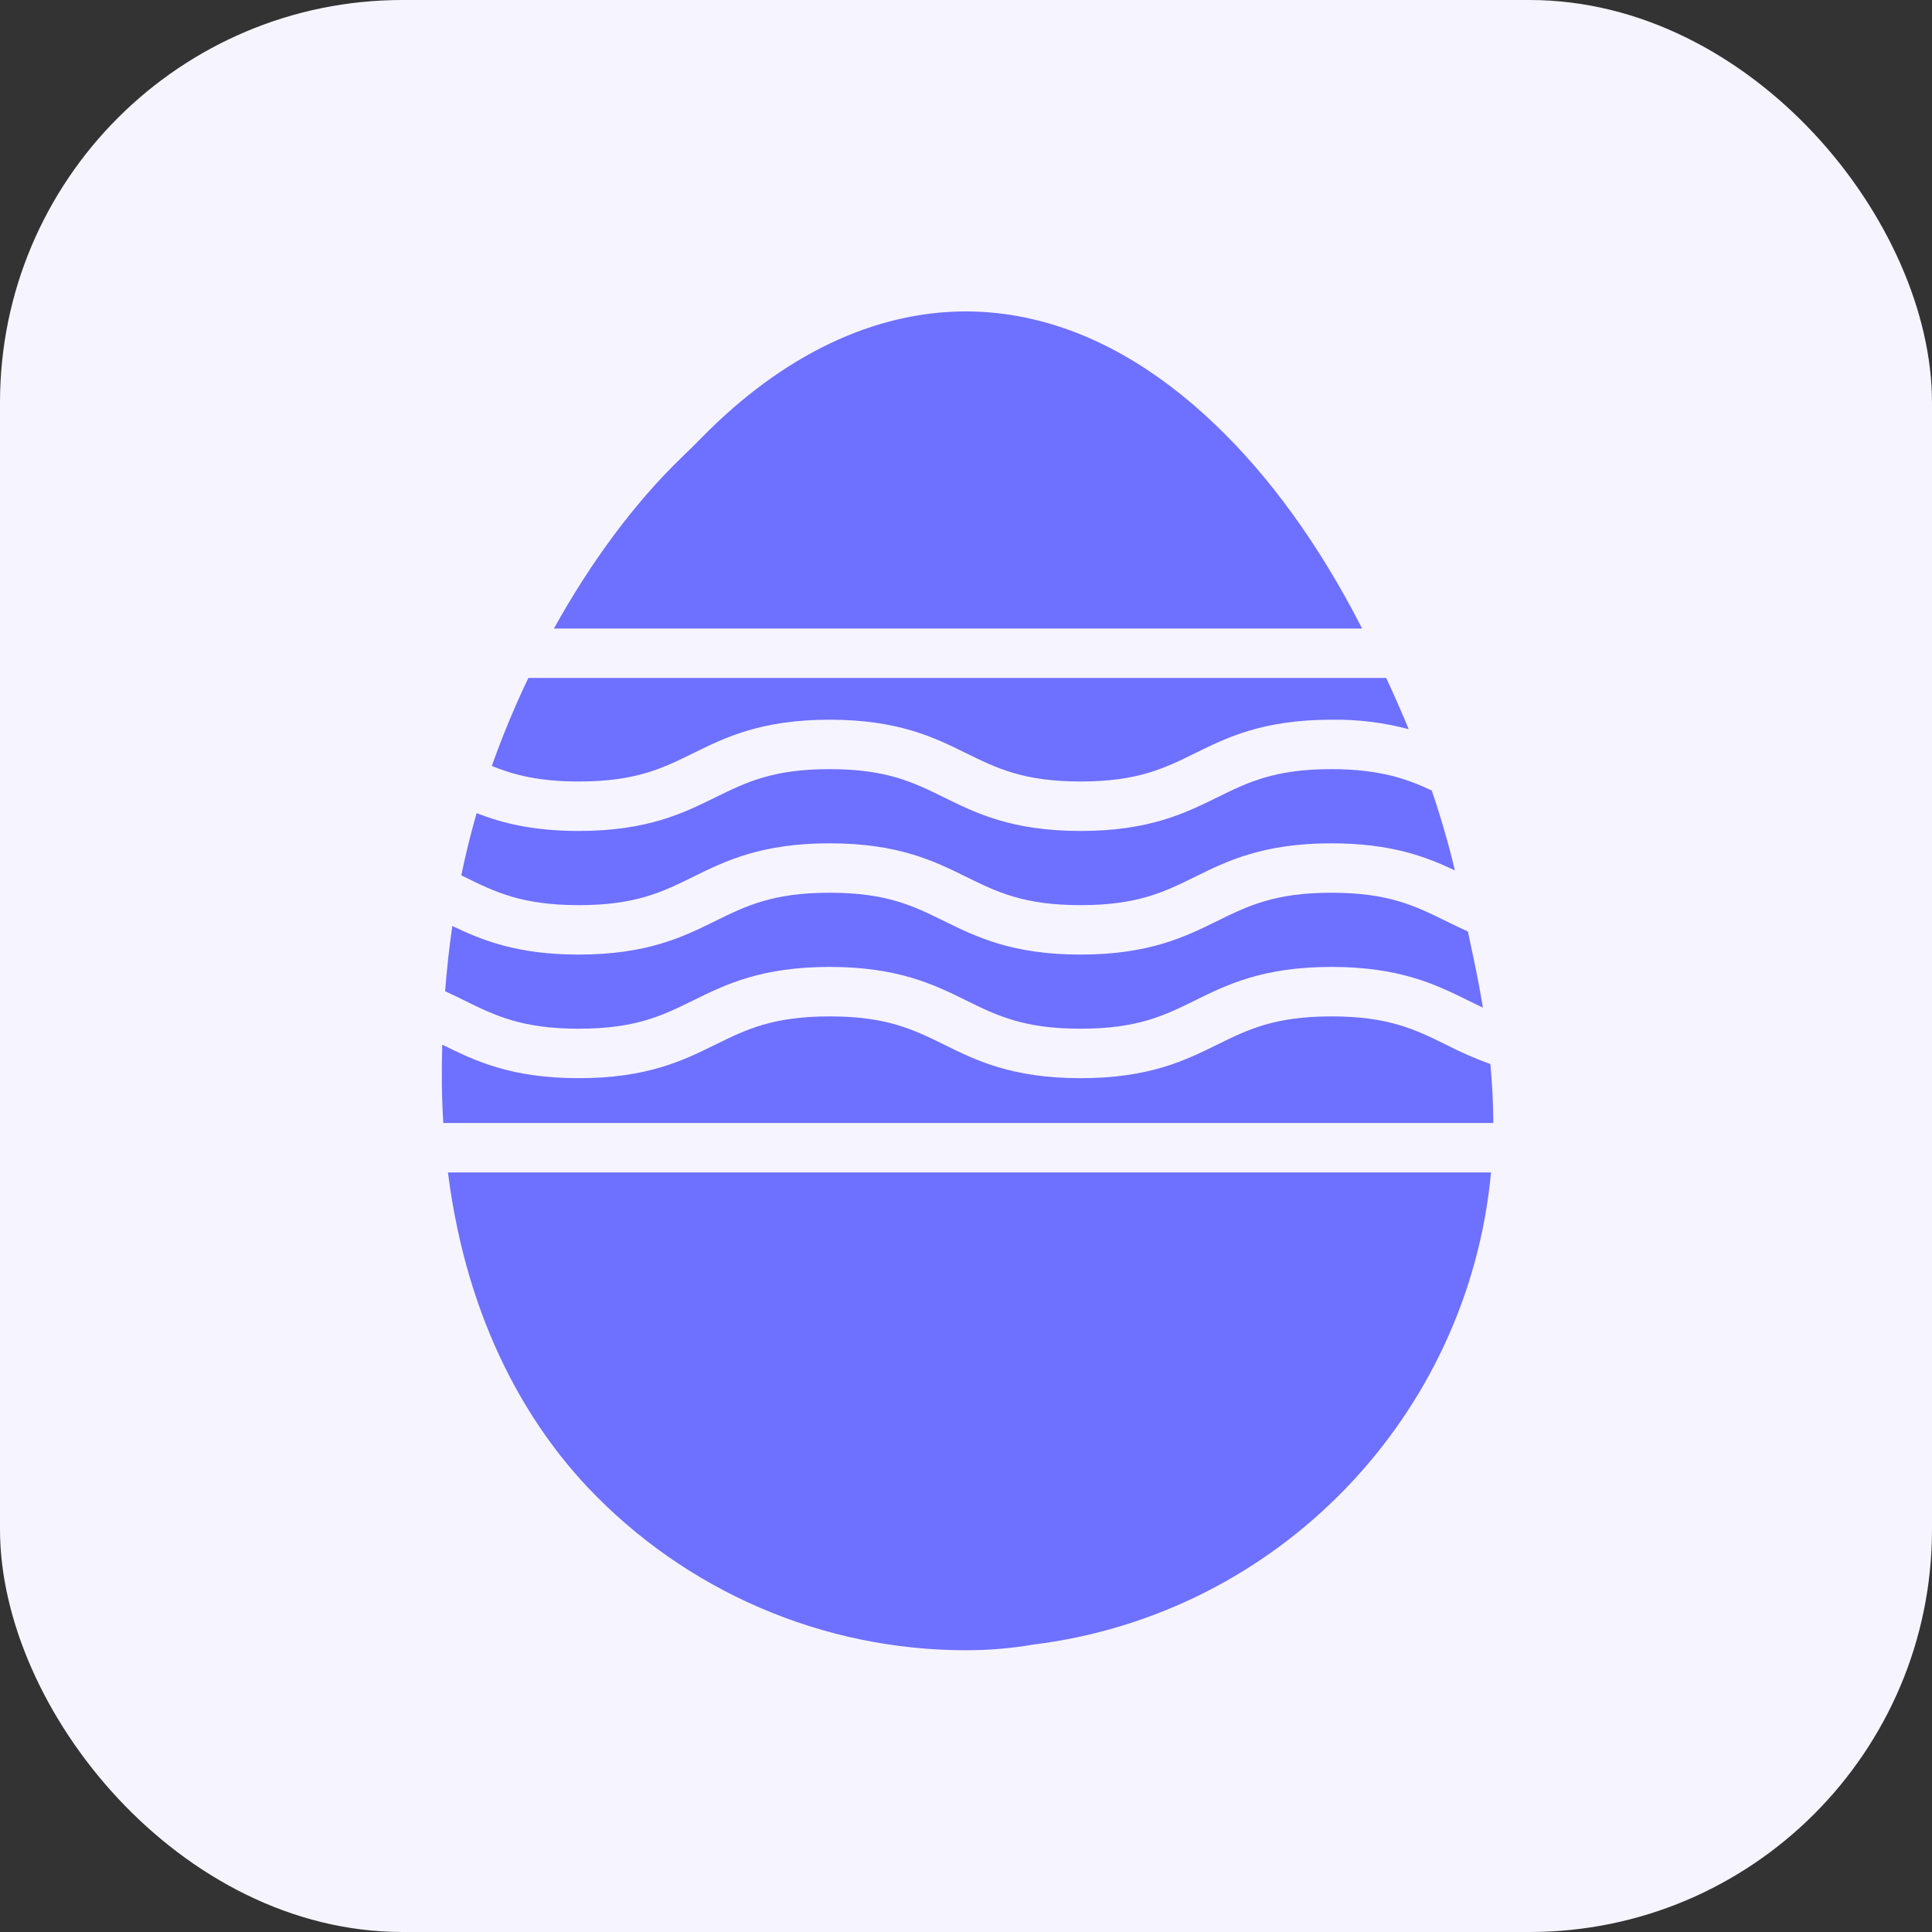 <svg width="48" height="48" viewBox="0 0 48 48" fill="none" xmlns="http://www.w3.org/2000/svg">
<rect x="0" y="0" width="48" height="48" fill="#333333" stroke="none"/>
<rect width="48" height="48" rx="10" fill="#F6F4FF"/>
<path d="M14.601 36.952C15.809 38.23 17.266 39.248 18.881 39.944C20.496 40.64 22.236 40.999 23.995 41C24.486 41 24.976 40.965 25.461 40.893C25.508 40.886 25.554 40.879 25.598 40.871L25.657 40.861C31.776 40.112 36.483 35.17 37.044 29.129H11.129C11.618 32.983 13.202 35.464 14.601 36.952Z" fill="#6E70FF"/>
<path d="M11.059 24.627C11.223 24.702 11.379 24.778 11.533 24.854C12.3 25.232 12.963 25.558 14.378 25.558C15.794 25.558 16.456 25.232 17.224 24.854C18.015 24.464 18.911 24.023 20.612 24.023C22.314 24.023 23.21 24.464 24.001 24.854C24.768 25.232 25.431 25.558 26.846 25.558C28.262 25.558 28.925 25.232 29.692 24.854C30.483 24.464 31.379 24.023 33.081 24.023C34.783 24.023 35.679 24.464 36.47 24.854C36.595 24.915 36.718 24.976 36.842 25.034C36.777 24.638 36.701 24.232 36.612 23.816C36.563 23.589 36.515 23.364 36.469 23.142C36.28 23.058 36.101 22.97 35.927 22.885C35.159 22.507 34.497 22.18 33.081 22.18C31.666 22.18 31.003 22.507 30.235 22.885C29.445 23.274 28.548 23.716 26.847 23.716C25.145 23.716 24.249 23.274 23.458 22.885C22.69 22.507 22.028 22.18 20.613 22.18C19.197 22.18 18.534 22.507 17.767 22.885C16.976 23.274 16.08 23.716 14.379 23.716C12.852 23.716 11.974 23.36 11.238 23.006C11.161 23.532 11.102 24.072 11.059 24.627Z" fill="#6E70FF"/>
<path d="M30.19 10.547C28.706 9.128 27.124 8.235 25.487 7.893C24.997 7.79 24.498 7.738 23.997 7.737C21.714 7.737 19.441 8.824 17.425 10.881C17.252 11.058 17.07 11.235 16.915 11.385C15.766 12.496 14.68 13.96 13.762 15.616H33.841C33.825 15.585 33.81 15.555 33.794 15.524C32.761 13.521 31.549 11.846 30.19 10.547Z" fill="#6E70FF"/>
<path d="M11.461 21.748C11.485 21.759 11.509 21.771 11.533 21.783C12.3 22.161 12.963 22.488 14.379 22.488C15.794 22.488 16.457 22.161 17.224 21.783C18.015 21.393 18.911 20.952 20.613 20.952C22.314 20.952 23.21 21.393 24.001 21.783C24.769 22.161 25.431 22.488 26.847 22.488C28.262 22.488 28.925 22.161 29.693 21.783C30.483 21.393 31.38 20.952 33.081 20.952C34.556 20.952 35.426 21.284 36.146 21.625C35.992 20.977 35.801 20.315 35.572 19.641C35.003 19.372 34.31 19.109 33.081 19.109C31.666 19.109 31.003 19.436 30.236 19.814C29.445 20.203 28.549 20.645 26.847 20.645C25.145 20.645 24.249 20.203 23.458 19.814C22.691 19.436 22.028 19.109 20.613 19.109C19.197 19.109 18.535 19.436 17.767 19.814C16.976 20.203 16.08 20.645 14.379 20.645C13.249 20.645 12.476 20.451 11.842 20.202C11.696 20.71 11.568 21.224 11.461 21.748Z" fill="#6E70FF"/>
<path d="M35.928 25.956C35.161 25.578 34.498 25.252 33.083 25.252C31.667 25.252 31.004 25.578 30.237 25.956C29.446 26.346 28.55 26.787 26.848 26.787C25.146 26.787 24.25 26.346 23.46 25.956C22.692 25.578 22.029 25.252 20.614 25.252C19.198 25.252 18.536 25.578 17.768 25.956C16.977 26.346 16.081 26.787 14.38 26.787C12.678 26.787 11.782 26.346 10.991 25.956L10.988 25.954C10.967 26.635 10.975 27.284 11.014 27.9H37.101C37.1 27.435 37.075 26.946 37.028 26.436C36.651 26.3 36.284 26.14 35.928 25.956Z" fill="#6E70FF"/>
<path d="M12.847 17.451C12.614 17.978 12.405 18.503 12.219 19.03C12.767 19.255 13.395 19.416 14.379 19.416C15.795 19.416 16.457 19.09 17.225 18.712C18.016 18.322 18.912 17.881 20.613 17.881C22.315 17.881 23.211 18.322 24.002 18.712C24.77 19.09 25.432 19.416 26.848 19.416C28.263 19.416 28.926 19.09 29.693 18.712C30.484 18.322 31.38 17.881 33.082 17.881C33.729 17.871 34.373 17.951 34.999 18.116C34.827 17.699 34.64 17.275 34.44 16.844H13.127C13.031 17.045 12.937 17.247 12.847 17.451Z" fill="#6E70FF"/>
</svg>
